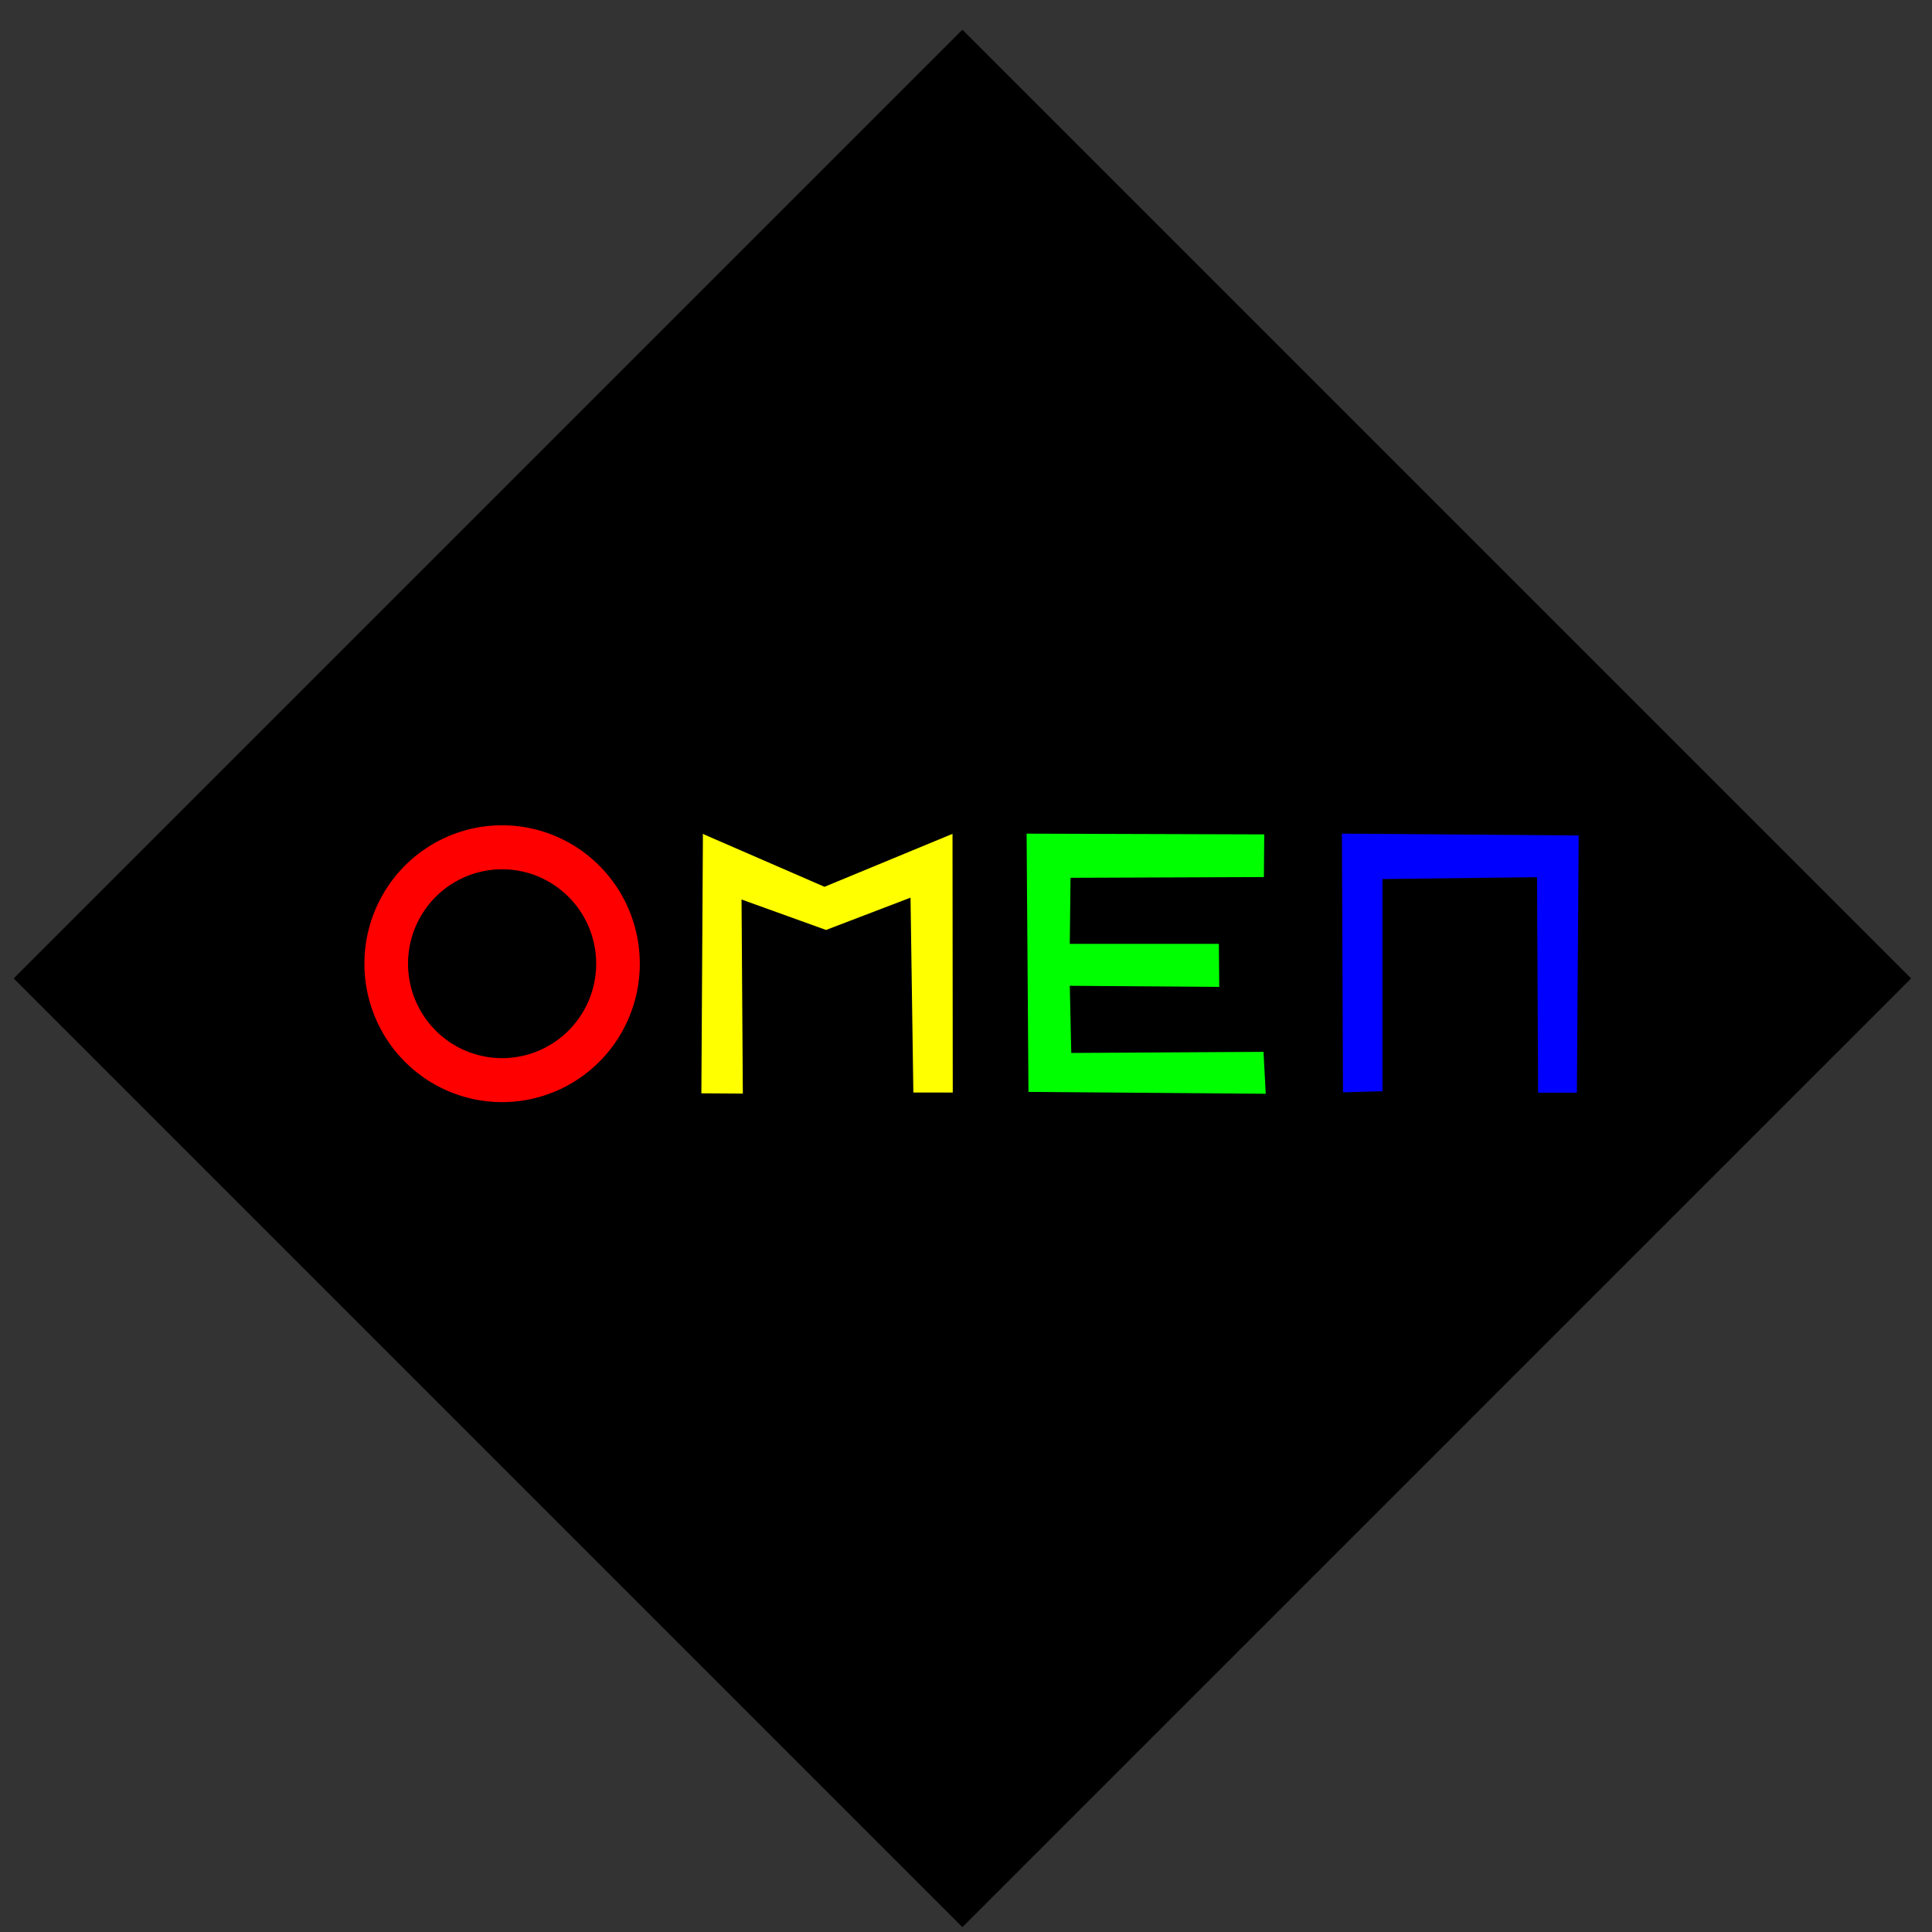 <?xml version="1.0" encoding="UTF-8" standalone="no"?>
<!-- Created with Inkscape (http://www.inkscape.org/) -->

<svg
   version="1.1"
   id="svg228"
   width="432"
   height="432"
   viewBox="0 0 432 432"
   xmlns="http://www.w3.org/2000/svg"
   xmlns:svg="http://www.w3.org/2000/svg">
  <rect x="0" y="0" width="432" height="432" fill="#333333" stroke="none"/>
  <defs
     id="defs232" />
  <g
     id="g234">
    <rect
       style="fill:#000000;fill-opacity:1;stroke-width:0.942;stroke-dasharray:none"
       id="rect1892"
       width="300"
       height="300"
       x="156.864"
       y="-147.466"
       transform="rotate(45)" />
    <path
       id="path1482"
       style="fill:#ff0000;fill-opacity:1;stroke-width:1.208"
       d="m 112.272,184.537 a 30.791,30.951 0 0 0 -30.791,30.952 30.791,30.951 0 0 0 30.791,30.95 30.791,30.951 0 0 0 30.791,-30.95 30.791,30.951 0 0 0 -30.791,-30.952 z m 0,9.836 a 21.034,21.114 0 0 1 21.035,21.116 21.034,21.114 0 0 1 -21.035,21.113 21.034,21.114 0 0 1 -21.033,-21.113 21.034,21.114 0 0 1 21.033,-21.116 z" />
    <path
       style="fill:#ffff00;fill-opacity:1;stroke-width:1.127;stroke-dasharray:none"
       d="m 157.116,186.449 27.242,11.841 28.625,-11.841 0.058,57.842 h -8.812 l -0.634,-43.574 -18.891,7.223 -18.891,-6.808 0.288,43.396 -9.273,-0.059 0.346,-57.783"
       id="path1554" />
    <path
       style="fill:#00ff00;fill-opacity:1;stroke-width:1.129;stroke-dasharray:none"
       d="m 282.689,186.572 -53.136,-0.166 0.413,57.749 53.054,0.415 -0.495,-9.376 -42.987,0.249 -0.33,-15.018 33.416,0.249 -0.083,-9.625 h -33.334 l 0.165,-14.769 43.235,-0.166 z"
       id="path1619" />
    <path
       style="fill:#0000ff;fill-opacity:1;stroke-width:1.12;stroke-dasharray:none"
       d="m 300.299,244.576 -0.245,-58.175 52.944,0.413 -0.409,57.515 h -8.661 l -0.245,-48.19 -34.561,0.413 v 47.447 l -8.824,0.248"
       id="path1621" />
  </g>
</svg>
